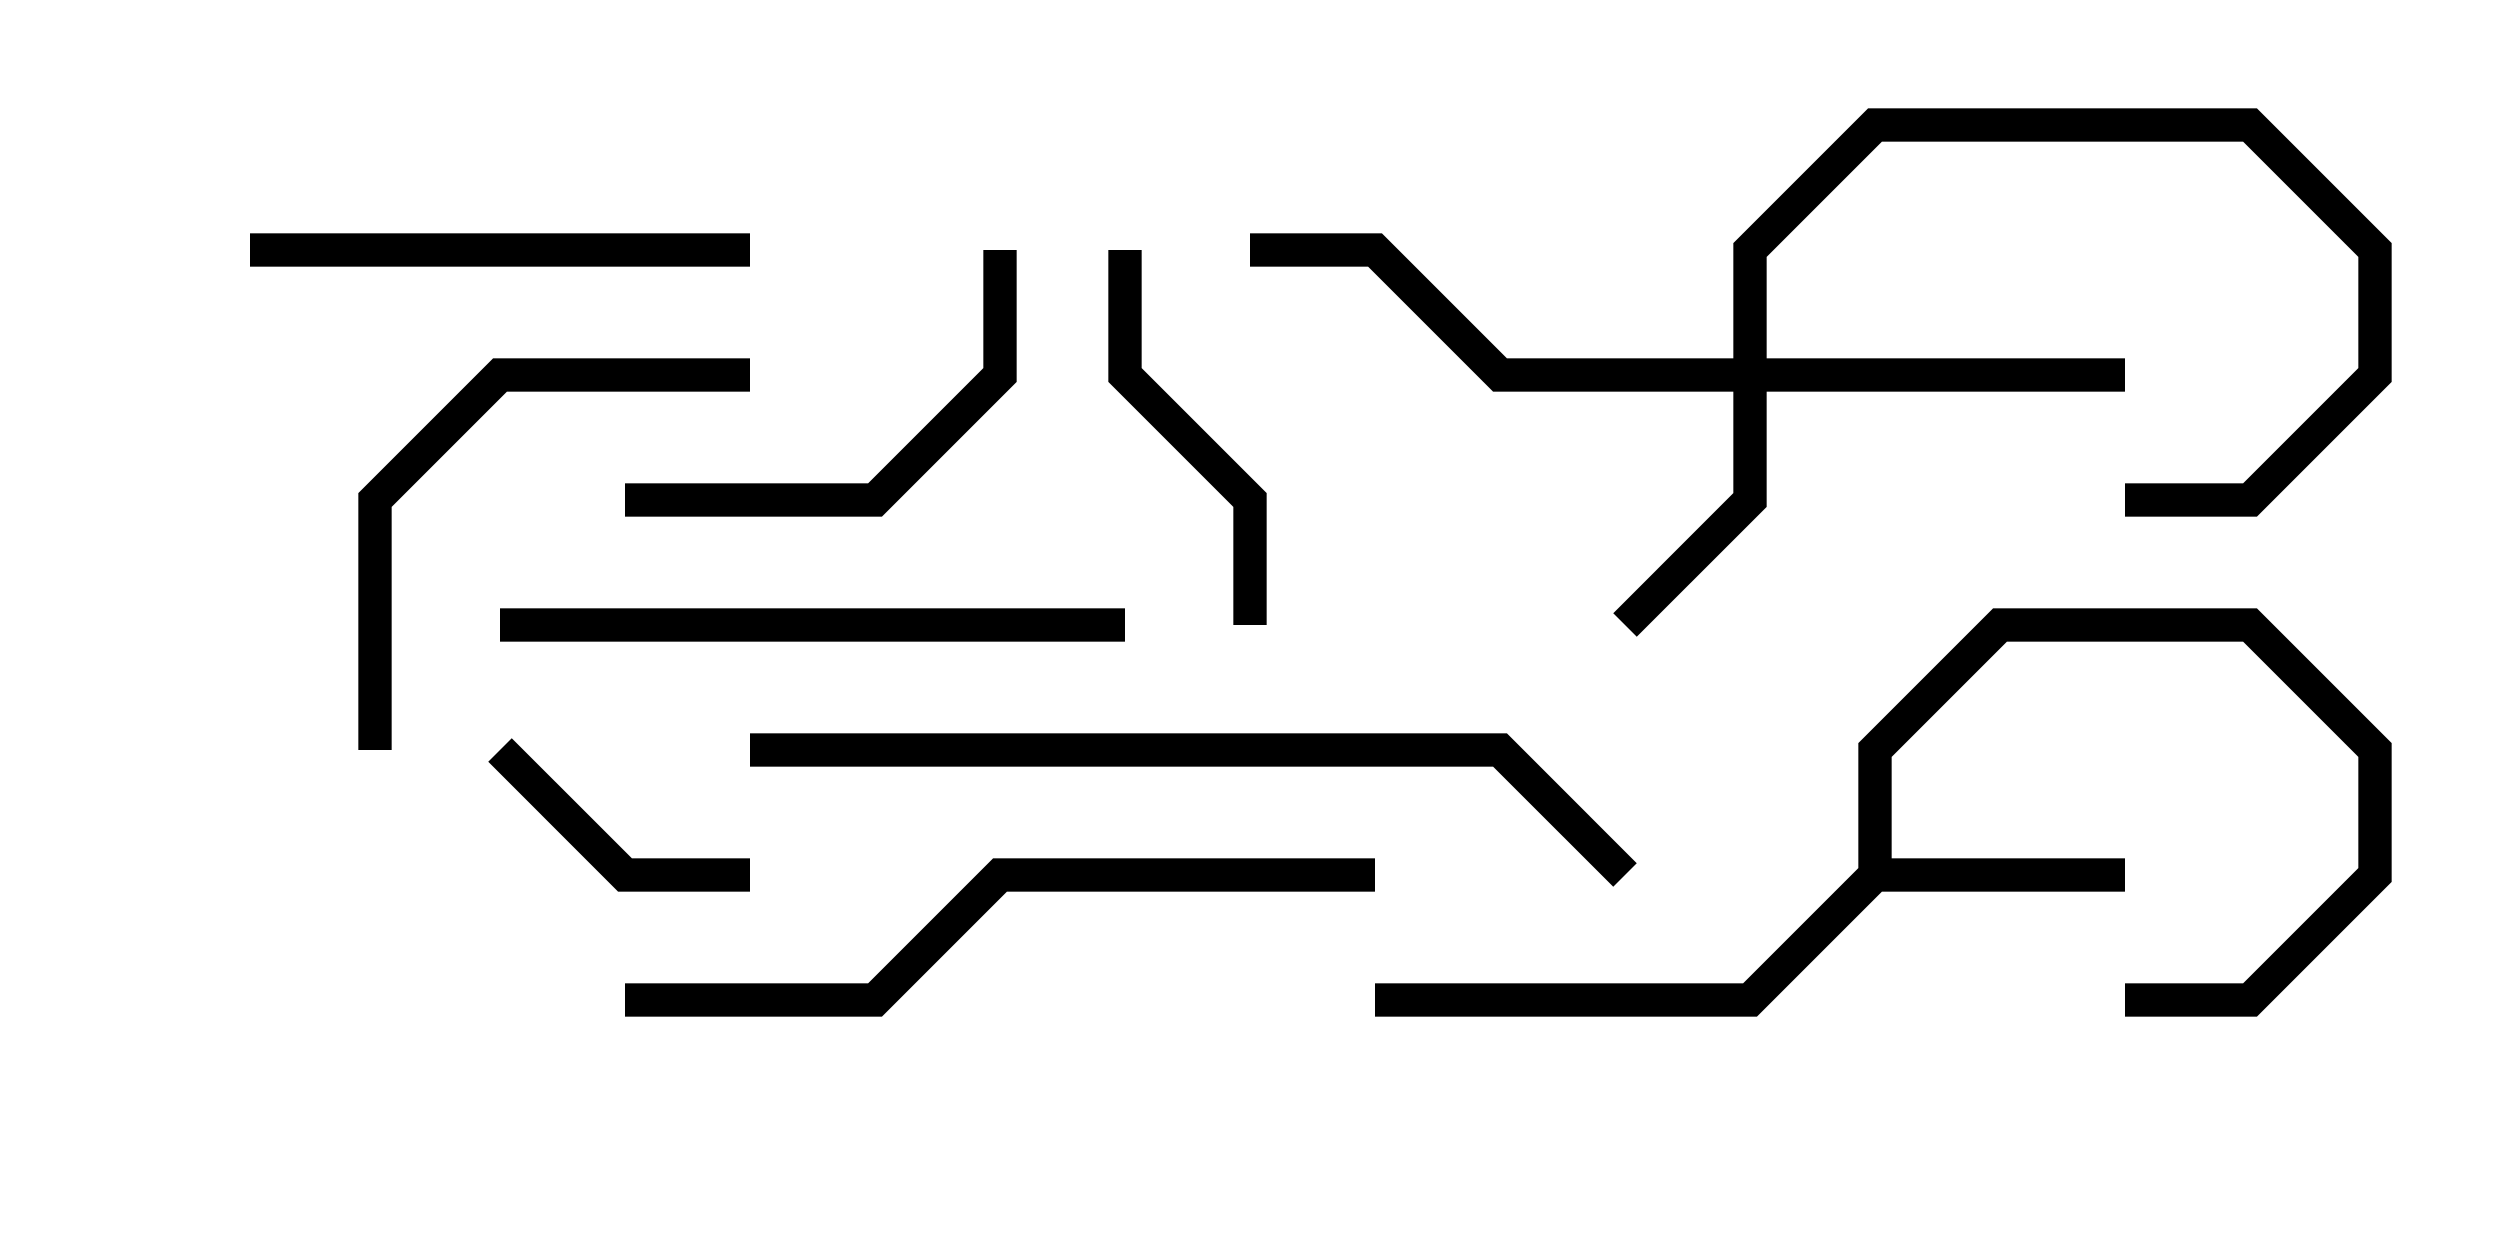 <svg version="1.1" width="30" height="15" xmlns="http://www.w3.org/2000/svg"><path d="M22.3,10.417L22.3,8.917L23.917,7.3L27.083,7.3L28.7,8.917L28.7,10.583L27.083,12.2L25.5,12.2L25.5,11.8L26.917,11.8L28.3,10.417L28.3,9.083L26.917,7.7L24.083,7.7L22.7,9.083L22.7,10.3L25.5,10.3L25.5,10.7L22.583,10.7L21.083,12.2L16.5,12.2L16.5,11.8L20.917,11.8z" stroke="none"/><path d="M20.8,4.3L20.8,2.917L22.417,1.3L27.083,1.3L28.7,2.917L28.7,4.583L27.083,6.2L25.5,6.2L25.5,5.8L26.917,5.8L28.3,4.417L28.3,3.083L26.917,1.7L22.583,1.7L21.2,3.083L21.2,4.3L25.5,4.3L25.5,4.7L21.2,4.7L21.2,6.083L19.641,7.641L19.359,7.359L20.8,5.917L20.8,4.7L17.917,4.7L16.417,3.2L15,3.2L15,2.8L16.583,2.8L18.083,4.3z" stroke="none"/><path d="M5.859,9.141L6.141,8.859L7.583,10.3L9,10.3L9,10.7L7.417,10.7z" stroke="none"/><path d="M13.3,3L13.7,3L13.7,4.417L15.2,5.917L15.2,7.5L14.8,7.5L14.8,6.083L13.3,4.583z" stroke="none"/><path d="M7.5,6.2L7.5,5.8L10.417,5.8L11.8,4.417L11.8,3L12.2,3L12.2,4.583L10.583,6.2z" stroke="none"/><path d="M9,2.8L9,3.2L3,3.2L3,2.8z" stroke="none"/><path d="M4.7,9L4.3,9L4.3,5.917L5.917,4.3L9,4.3L9,4.7L6.083,4.7L4.7,6.083z" stroke="none"/><path d="M6,7.7L6,7.3L13.5,7.3L13.5,7.7z" stroke="none"/><path d="M7.5,12.2L7.5,11.8L10.417,11.8L11.917,10.3L16.5,10.3L16.5,10.7L12.083,10.7L10.583,12.2z" stroke="none"/><path d="M9,9.2L9,8.8L18.083,8.8L19.641,10.359L19.359,10.641L17.917,9.2z" stroke="none"/></svg>